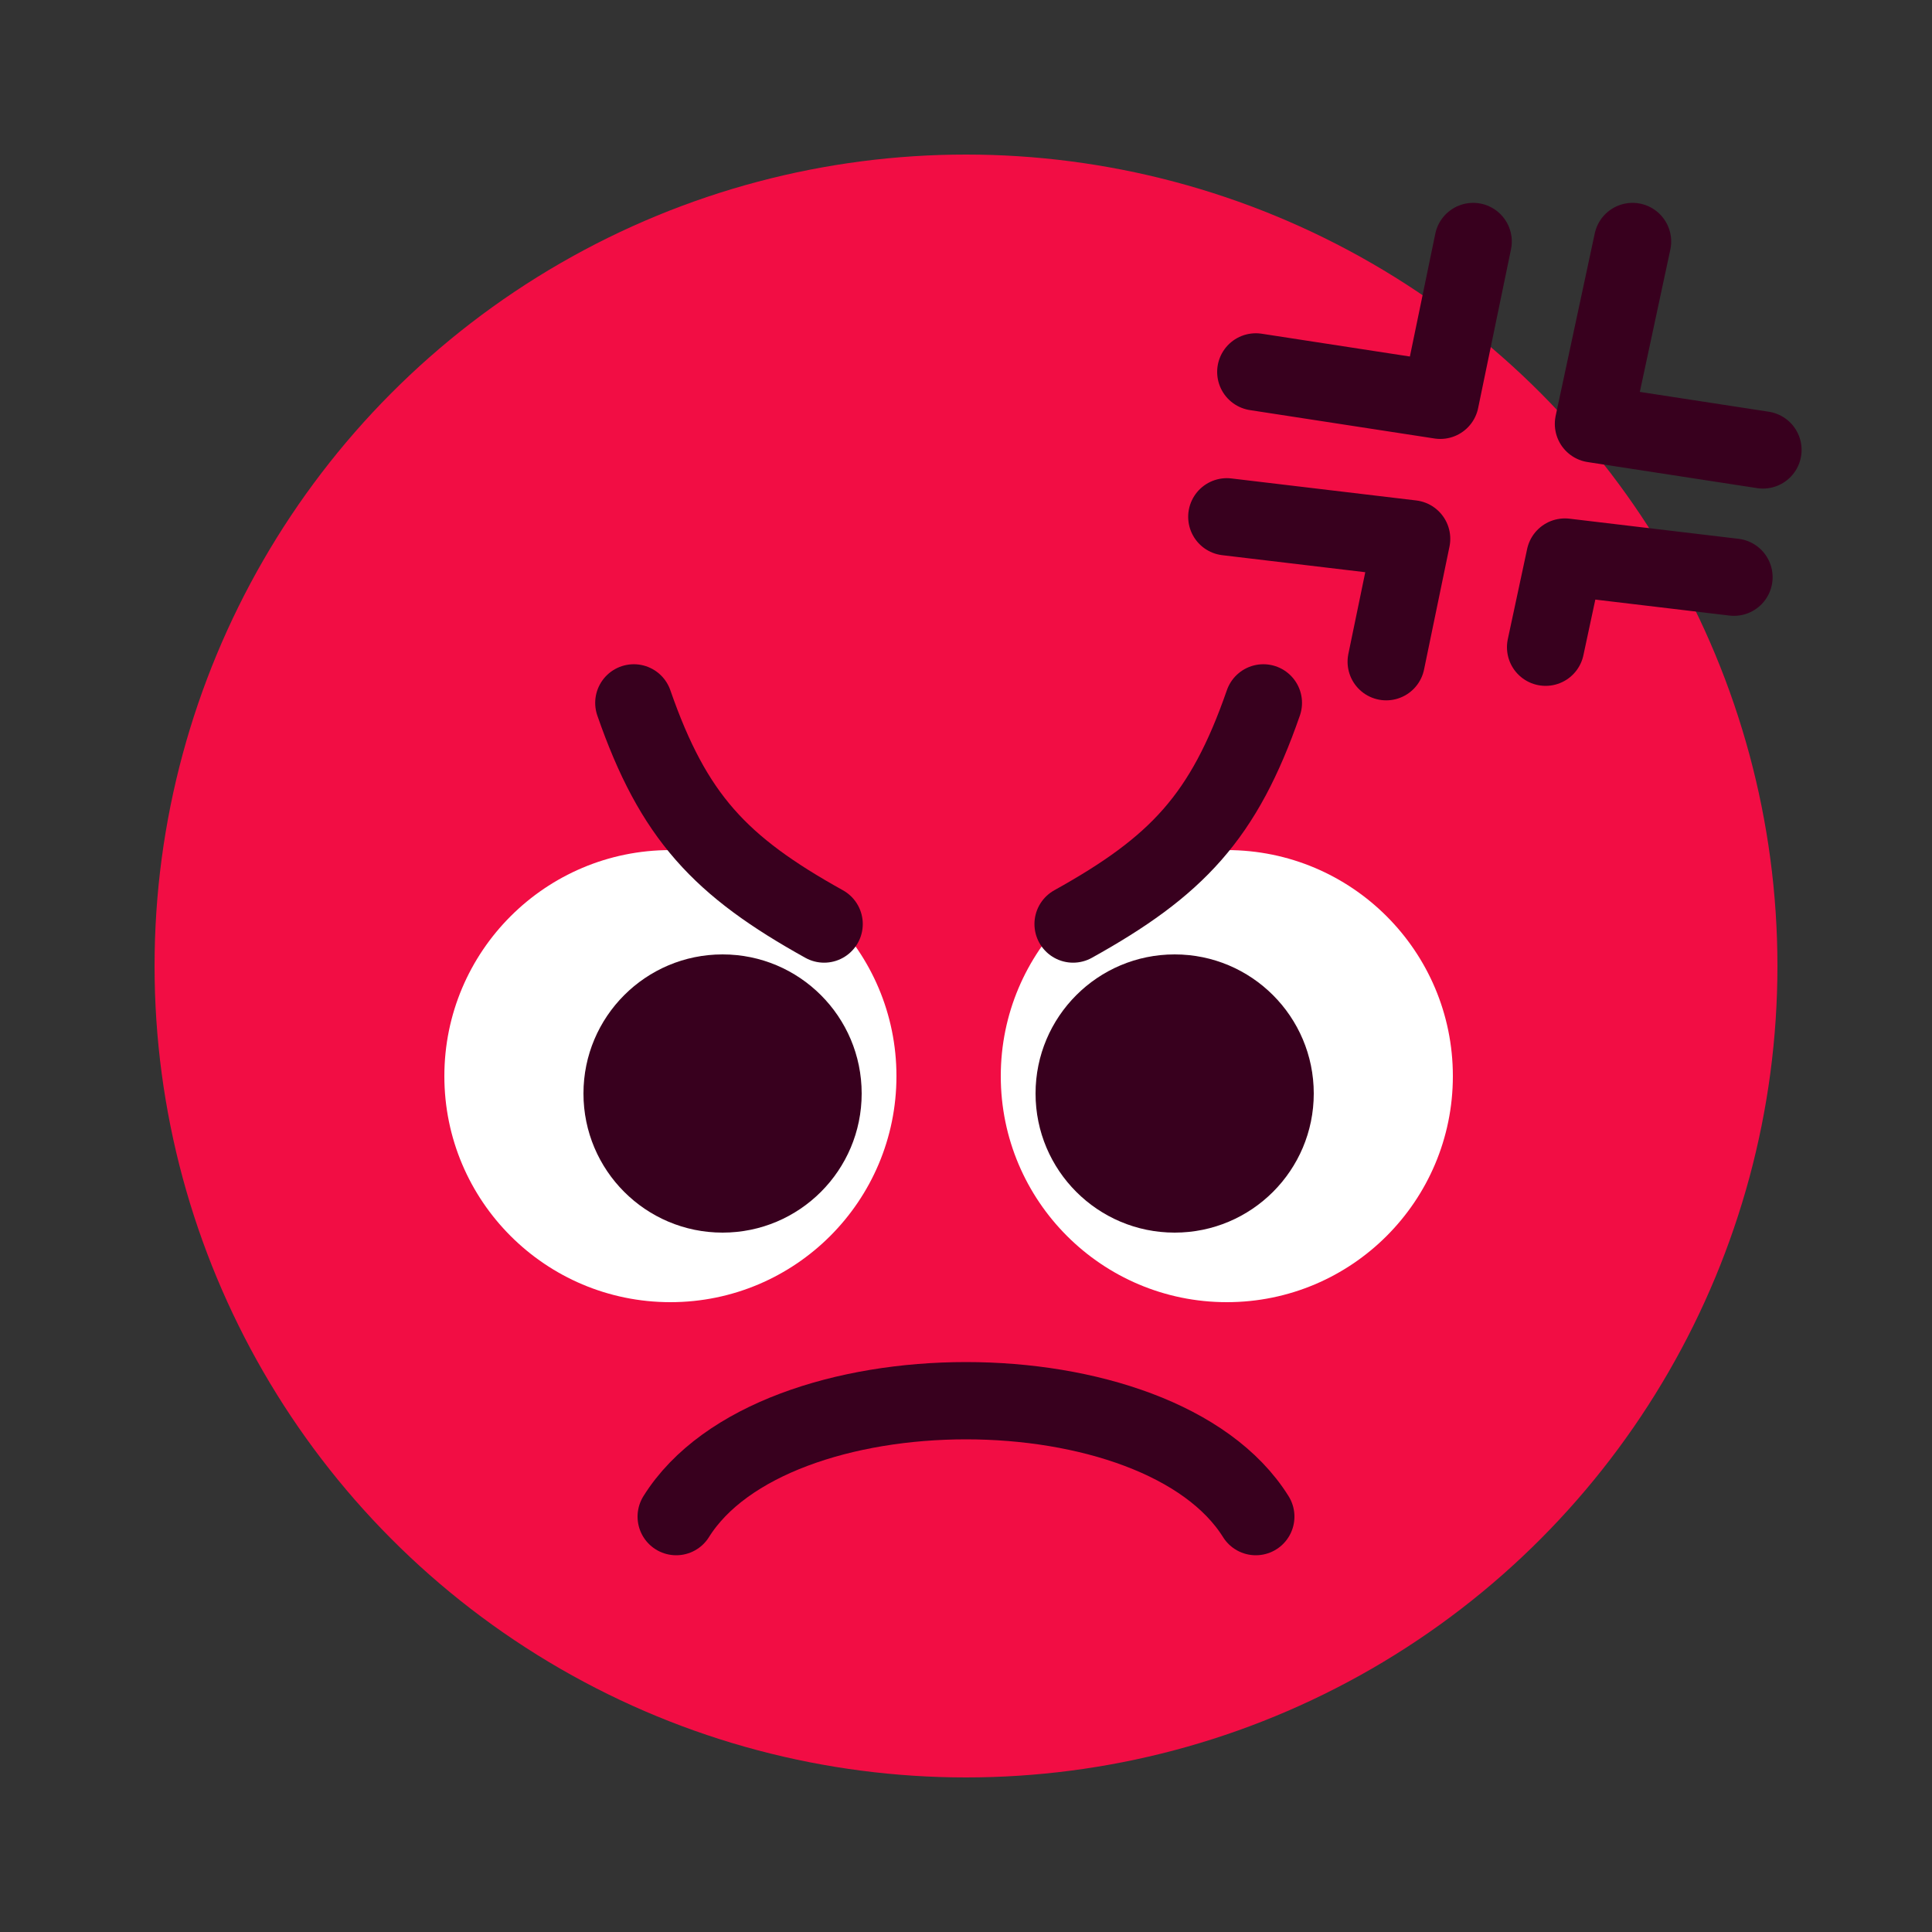 <svg width="100" height="100" viewBox="0 0 100 100" fill="none" xmlns="http://www.w3.org/2000/svg">
<rect x="0" y="0" width="100" height="100" fill="#333333" stroke="none"/>
<circle cx="50" cy="50" r="42" fill="#F20D44"/>
<circle cx="34.7" cy="55.7" r="11.7" fill="white"/>
<circle cx="11.7" cy="11.7" r="11.7" transform="matrix(-1 0 0 1 75.2 44)" fill="white"/>
<circle cx="37.4" cy="56.6" r="7.2" fill="#38001E"/>
<circle cx="7.2" cy="7.2" r="7.2" transform="matrix(-1 0 0 1 68 49.4)" fill="#38001E"/>
<path d="M42.657 47.828C37.285 44.844 34.858 42.287 32.807 36.381" stroke="#38001E" stroke-width="4" stroke-linecap="round"/>
<path d="M55.543 47.828C60.915 44.844 63.342 42.287 65.392 36.381" stroke="#38001E" stroke-width="4" stroke-linecap="round"/>
<path d="M65 78.5C60 70.5 40 70.5 35 78.5" stroke="#38001E" stroke-width="4" stroke-linecap="round"/>
<path d="M65 19.25L74.549 20.719L76.25 12.5M84.5 12.5L82.477 21.939L91.25 23.288M80 33.5L81 28.833L89.75 29.875M71.75 34.25L73.066 27.889L63.5 26.75" stroke="#38001E" stroke-width="4" stroke-linecap="round" stroke-linejoin="round"/>
</svg>
